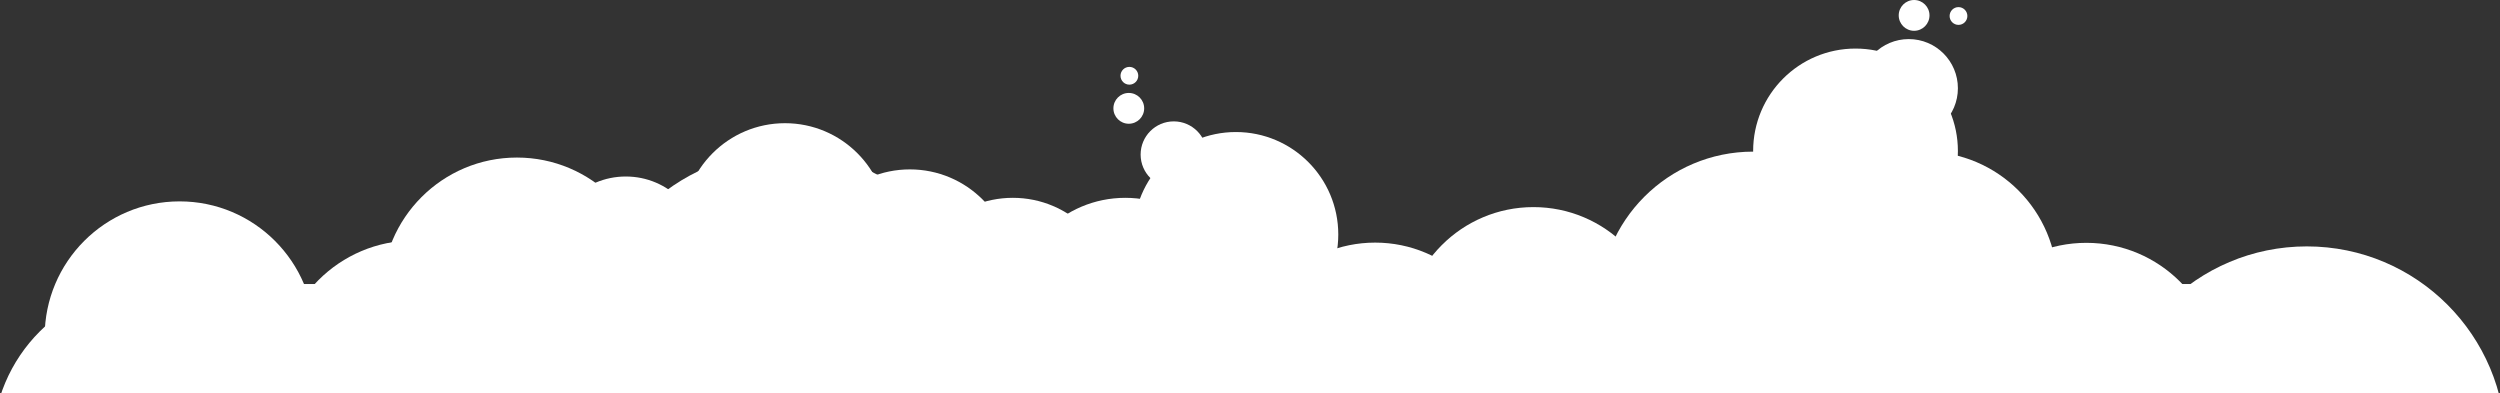 <?xml version="1.0" encoding="UTF-8" standalone="no"?>
<svg width="1690px" height="266px" viewBox="0 0 1690 266" version="1.1" xmlns="http://www.w3.org/2000/svg" xmlns:xlink="http://www.w3.org/1999/xlink">
    <rect x="0" y="0" width="1690" height="266" fill="#333333" stroke="none"/>
    <!-- Generator: Sketch 41.2 (35397) - http://www.bohemiancoding.com/sketch -->
    <title>Group</title>
    <desc>Created with Sketch.</desc>
    <defs></defs>
    <g id="landing" stroke="none" stroke-width="1" fill="none" fill-rule="evenodd">
        <g transform="translate(-153, -534)" id="Group" fill="#FFFFFF">
            <g transform="translate(148, 534)">
                <ellipse id="Oval" cx="108.813" cy="301.094" rx="108.813" ry="108.906"></ellipse>
                <ellipse id="Oval-Copy-10" cx="126.415" cy="227.422" rx="91.211" ry="91.289"></ellipse>
                <ellipse id="Oval-Copy" cx="284.833" cy="253.848" rx="91.211" ry="91.289"></ellipse>
                <ellipse id="Oval-Copy-2" cx="354.441" cy="197.793" rx="91.211" ry="91.289"></ellipse>
                <ellipse id="Oval-Copy-12" cx="428.05" cy="171.367" rx="52.006" ry="52.051"></ellipse>
                <ellipse id="Oval-Copy-3" cx="535.262" cy="237.031" rx="134.416" ry="134.531"></ellipse>
                <ellipse id="Oval-Copy-4" cx="934.61" cy="251.686" rx="87.61" ry="87.686"></ellipse>
                <ellipse id="Oval-Copy-25" cx="1041.61" cy="227.686" rx="87.61" ry="87.686"></ellipse>
                <ellipse id="Oval-Copy-5" cx="689.68" cy="203.398" rx="69.608" ry="69.668"></ellipse>
                <ellipse id="Oval-Copy-13" cx="620.072" cy="184.18" rx="69.608" ry="69.668"></ellipse>
                <ellipse id="Oval-Copy-6" cx="765.689" cy="209.805" rx="76.009" ry="76.074"></ellipse>
                <ellipse id="Oval-Copy-14" cx="841.698" cy="209.805" rx="76.009" ry="76.074"></ellipse>
                <ellipse id="Oval-Copy-7" cx="1259.331" cy="102.1" rx="69.208" ry="69.268"></ellipse>
                <ellipse id="Oval-Copy-17" cx="840.47" cy="158.525" rx="69.208" ry="69.268"></ellipse>
                <ellipse id="Oval-Copy-19" cx="798.465" cy="104.473" rx="22.403" ry="22.422"></ellipse>
                <ellipse id="Oval-Copy-20" cx="1295.335" cy="59.658" rx="33.204" ry="33.232"></ellipse>
                <ellipse id="Oval-Copy-21" cx="1298.936" cy="10.41" rx="10.401" ry="10.41"></ellipse>
                <ellipse id="Oval-Copy-23" transform="translate(768.061, 73.242) scale(-1, 1) translate(-768.061, -73.242) " cx="768.061" cy="73.242" rx="10.401" ry="10.41"></ellipse>
                <ellipse id="Oval-Copy-22" cx="1328.939" cy="10.811" rx="6.001" ry="6.006"></ellipse>
                <ellipse id="Oval-Copy-24" transform="translate(768.461, 51.221) scale(-1, 1) translate(-768.461, -51.221) " cx="768.461" cy="51.221" rx="6.001" ry="6.006"></ellipse>
                <ellipse id="Oval-Copy-18" cx="535.662" cy="152.549" rx="69.208" ry="69.268"></ellipse>
                <ellipse id="Oval-Copy-8" cx="1190.123" cy="206.602" rx="104.012" ry="104.102"></ellipse>
                <ellipse id="Oval-Copy-9" cx="1564.416" cy="301.094" rx="134.416" ry="134.531"></ellipse>
                <ellipse id="Oval-Copy-11" cx="1288.149" cy="253.848" rx="89.61" ry="89.688"></ellipse>
                <ellipse id="Oval-Copy-16" cx="1306.136" cy="192.188" rx="89.61" ry="89.688"></ellipse>
                <ellipse id="Oval-Copy-15" cx="1415.364" cy="253.848" rx="89.61" ry="89.688"></ellipse>
                <rect id="Rectangle-2" x="54" y="192" width="1536.178" height="61.66"></rect>
            </g>
        </g>
    </g>
</svg>